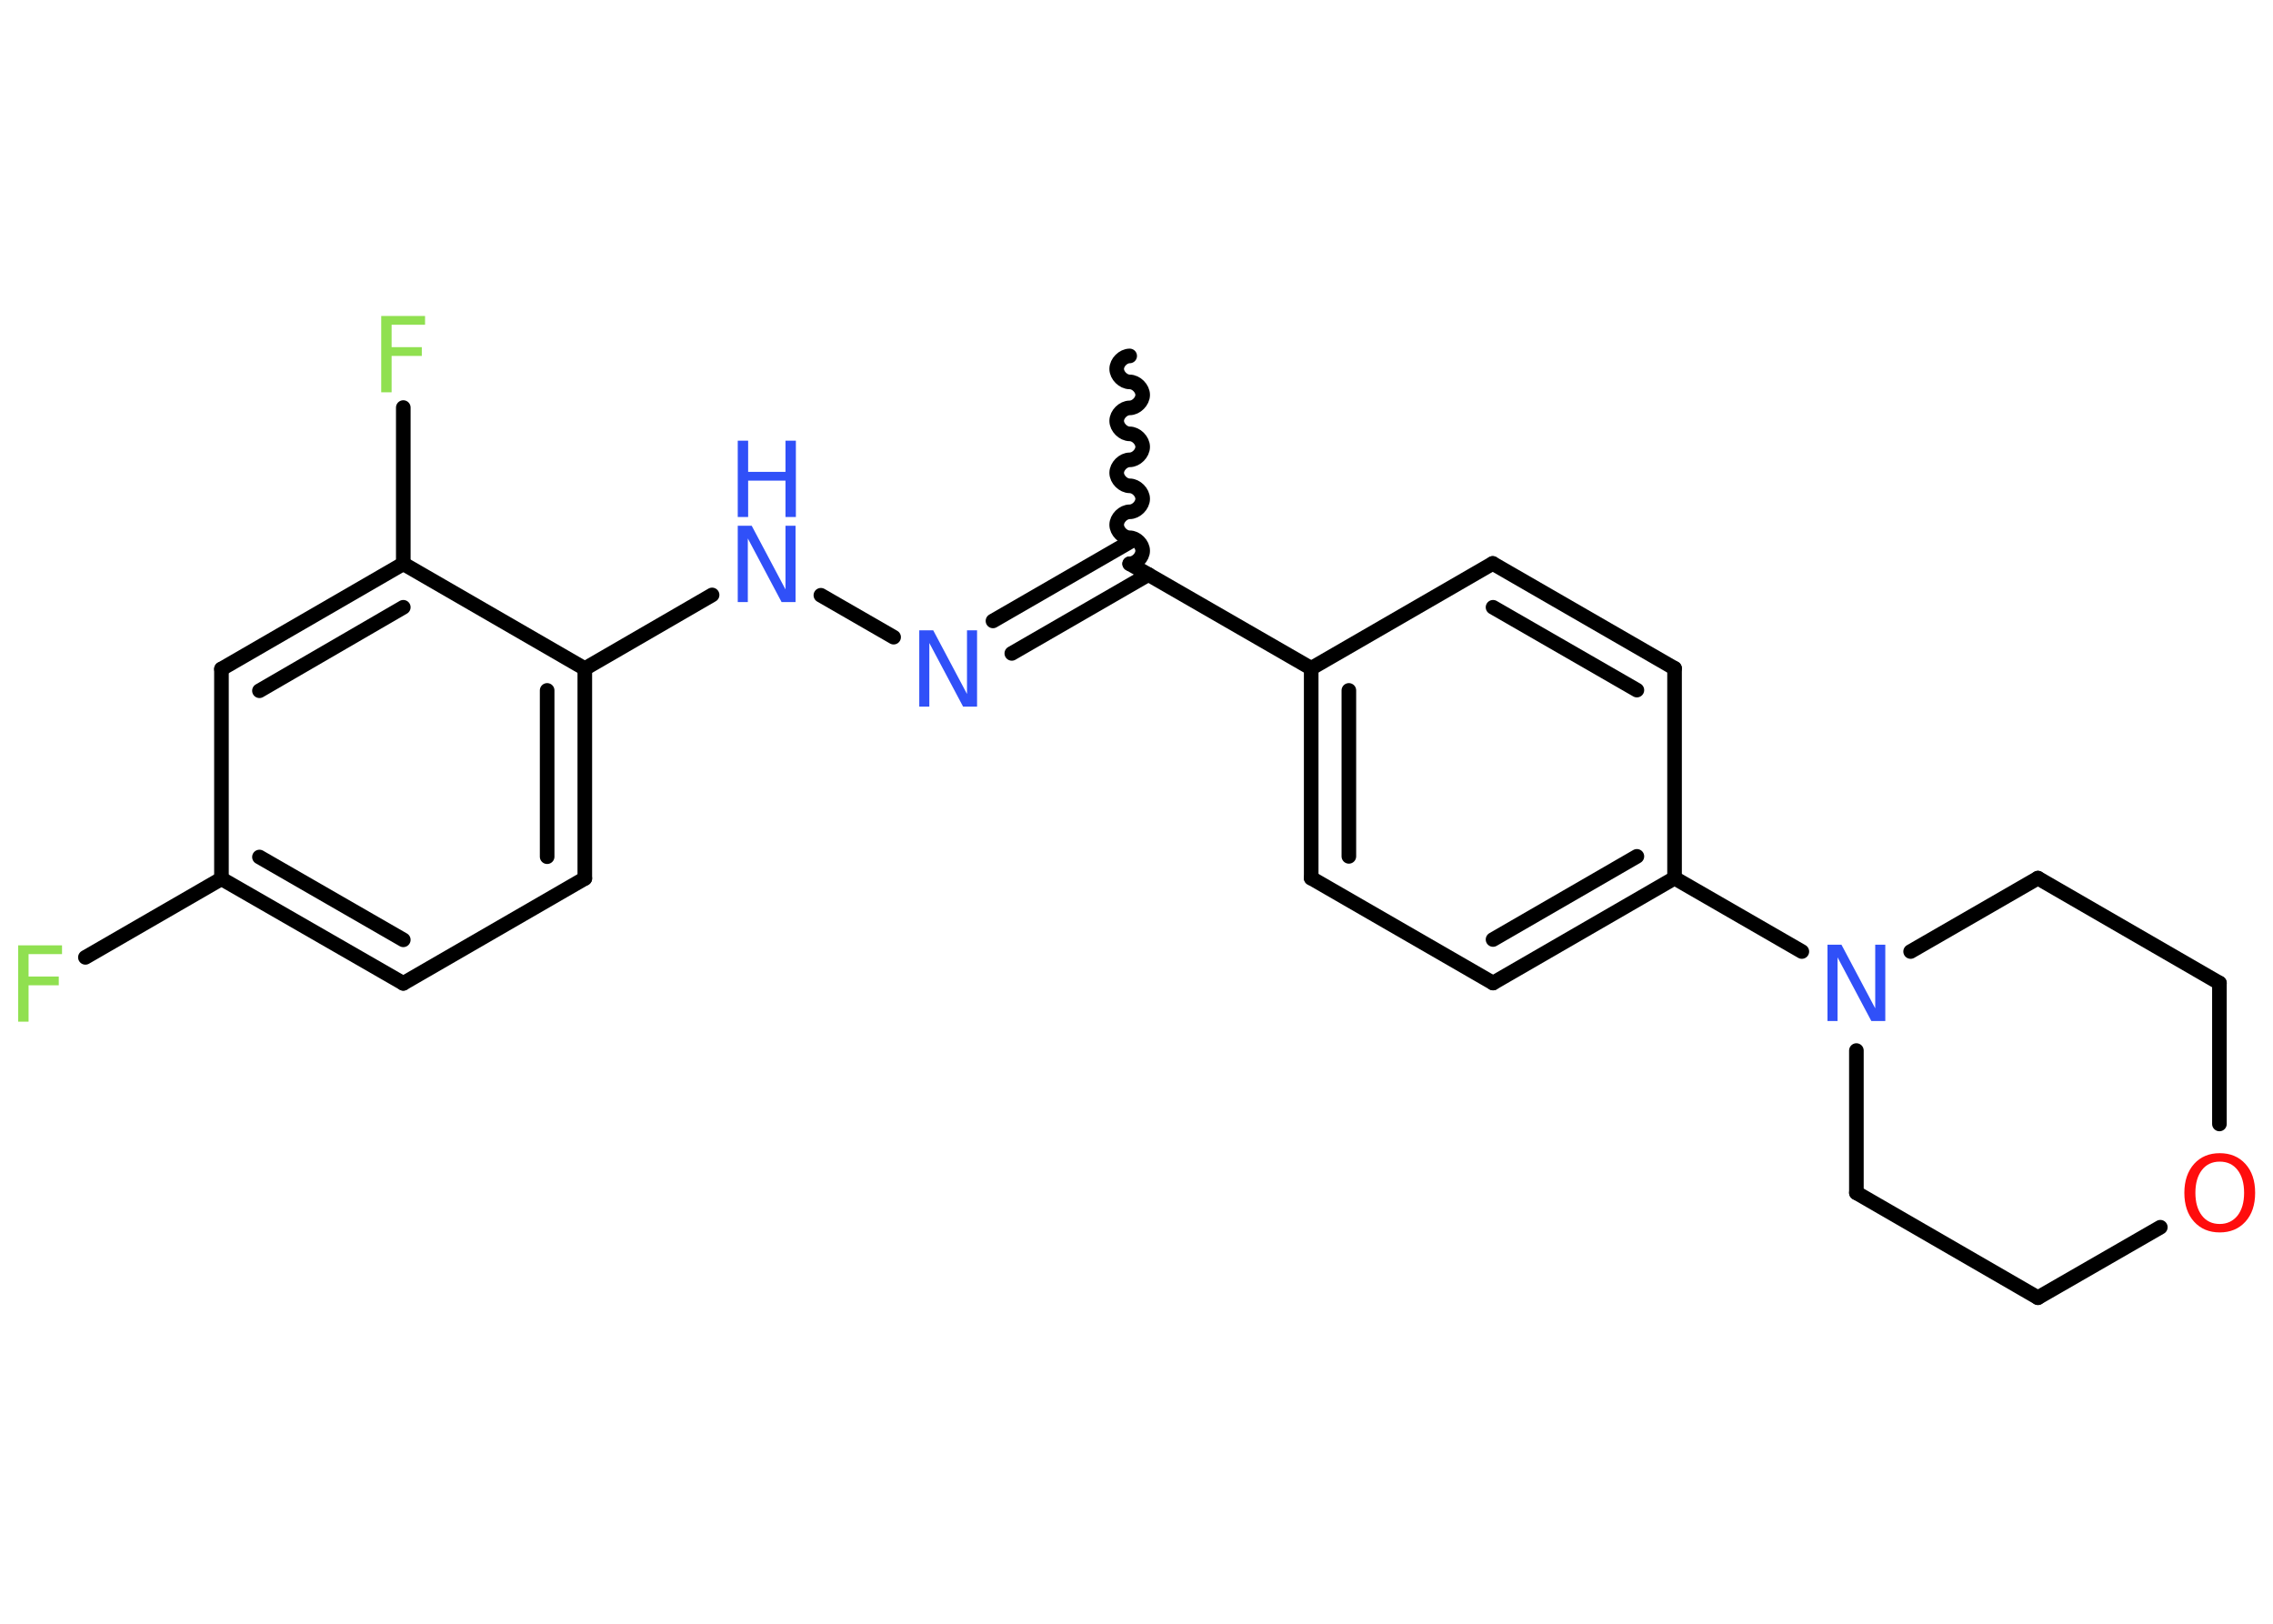 <?xml version='1.0' encoding='UTF-8'?>
<!DOCTYPE svg PUBLIC "-//W3C//DTD SVG 1.1//EN" "http://www.w3.org/Graphics/SVG/1.1/DTD/svg11.dtd">
<svg version='1.2' xmlns='http://www.w3.org/2000/svg' xmlns:xlink='http://www.w3.org/1999/xlink' width='70.0mm' height='50.0mm' viewBox='0 0 70.0 50.0'>
  <desc>Generated by the Chemistry Development Kit (http://github.com/cdk)</desc>
  <g stroke-linecap='round' stroke-linejoin='round' stroke='#000000' stroke-width='.45' fill='#3050F8'>
    <rect x='.0' y='.0' width='70.0' height='50.0' fill='#FFFFFF' stroke='none'/>
    <g id='mol1' class='mol'>
      <path id='mol1bnd1' class='bond' d='M34.79 17.36c.2 -.0 .4 -.2 .4 -.4c-.0 -.2 -.2 -.4 -.4 -.4c-.2 .0 -.4 -.2 -.4 -.4c-.0 -.2 .2 -.4 .4 -.4c.2 -.0 .4 -.2 .4 -.4c-.0 -.2 -.2 -.4 -.4 -.4c-.2 .0 -.4 -.2 -.4 -.4c-.0 -.2 .2 -.4 .4 -.4c.2 -.0 .4 -.2 .4 -.4c-.0 -.2 -.2 -.4 -.4 -.4c-.2 .0 -.4 -.2 -.4 -.4c-.0 -.2 .2 -.4 .4 -.4c.2 -.0 .4 -.2 .4 -.4c-.0 -.2 -.2 -.4 -.4 -.4c-.2 .0 -.4 -.2 -.4 -.4c-.0 -.2 .2 -.4 .4 -.4' fill='none' stroke='#000000' stroke-width='.45'/>
      <g id='mol1bnd2' class='bond'>
        <line x1='35.37' y1='17.69' x2='31.16' y2='20.12'/>
        <line x1='34.79' y1='16.69' x2='30.58' y2='19.12'/>
      </g>
      <line id='mol1bnd3' class='bond' x1='27.52' y1='19.62' x2='25.28' y2='18.33'/>
      <line id='mol1bnd4' class='bond' x1='21.93' y1='18.32' x2='18.01' y2='20.59'/>
      <g id='mol1bnd5' class='bond'>
        <line x1='18.01' y1='27.05' x2='18.01' y2='20.59'/>
        <line x1='16.85' y1='26.38' x2='16.85' y2='21.26'/>
      </g>
      <line id='mol1bnd6' class='bond' x1='18.01' y1='27.05' x2='12.42' y2='30.28'/>
      <g id='mol1bnd7' class='bond'>
        <line x1='6.82' y1='27.06' x2='12.42' y2='30.28'/>
        <line x1='7.99' y1='26.39' x2='12.42' y2='28.94'/>
      </g>
      <line id='mol1bnd8' class='bond' x1='6.82' y1='27.06' x2='2.63' y2='29.48'/>
      <line id='mol1bnd9' class='bond' x1='6.82' y1='27.06' x2='6.82' y2='20.6'/>
      <g id='mol1bnd10' class='bond'>
        <line x1='12.42' y1='17.36' x2='6.82' y2='20.6'/>
        <line x1='12.42' y1='18.7' x2='7.99' y2='21.27'/>
      </g>
      <line id='mol1bnd11' class='bond' x1='18.01' y1='20.59' x2='12.42' y2='17.36'/>
      <line id='mol1bnd12' class='bond' x1='12.42' y1='17.36' x2='12.42' y2='12.55'/>
      <line id='mol1bnd13' class='bond' x1='34.79' y1='17.36' x2='40.38' y2='20.58'/>
      <g id='mol1bnd14' class='bond'>
        <line x1='40.38' y1='20.58' x2='40.38' y2='27.04'/>
        <line x1='41.54' y1='21.26' x2='41.54' y2='26.37'/>
      </g>
      <line id='mol1bnd15' class='bond' x1='40.38' y1='27.04' x2='45.98' y2='30.27'/>
      <g id='mol1bnd16' class='bond'>
        <line x1='45.98' y1='30.27' x2='51.57' y2='27.04'/>
        <line x1='45.98' y1='28.93' x2='50.41' y2='26.37'/>
      </g>
      <line id='mol1bnd17' class='bond' x1='51.57' y1='27.04' x2='55.49' y2='29.3'/>
      <line id='mol1bnd18' class='bond' x1='58.84' y1='29.3' x2='62.76' y2='27.04'/>
      <line id='mol1bnd19' class='bond' x1='62.76' y1='27.04' x2='68.35' y2='30.27'/>
      <line id='mol1bnd20' class='bond' x1='68.35' y1='30.27' x2='68.35' y2='34.61'/>
      <line id='mol1bnd21' class='bond' x1='66.53' y1='37.79' x2='62.76' y2='39.96'/>
      <line id='mol1bnd22' class='bond' x1='62.76' y1='39.96' x2='57.17' y2='36.73'/>
      <line id='mol1bnd23' class='bond' x1='57.17' y1='32.35' x2='57.17' y2='36.73'/>
      <line id='mol1bnd24' class='bond' x1='51.57' y1='27.04' x2='51.57' y2='20.58'/>
      <g id='mol1bnd25' class='bond'>
        <line x1='51.57' y1='20.58' x2='45.97' y2='17.35'/>
        <line x1='50.41' y1='21.25' x2='45.98' y2='18.7'/>
      </g>
      <line id='mol1bnd26' class='bond' x1='40.38' y1='20.58' x2='45.97' y2='17.35'/>
      <path id='mol1atm3' class='atom' d='M28.31 19.41h.43l1.04 1.96v-1.96h.31v2.35h-.43l-1.04 -1.96v1.96h-.31v-2.35z' stroke='none'/>
      <g id='mol1atm4' class='atom'>
        <path d='M22.72 16.19h.43l1.04 1.96v-1.96h.31v2.35h-.43l-1.04 -1.96v1.96h-.31v-2.35z' stroke='none'/>
        <path d='M22.72 13.57h.32v.96h1.15v-.96h.32v2.35h-.32v-1.12h-1.15v1.12h-.32v-2.35z' stroke='none'/>
      </g>
      <path id='mol1atm9' class='atom' d='M.56 29.11h1.35v.27h-1.03v.69h.93v.27h-.93v1.12h-.32v-2.35z' stroke='none' fill='#90E050'/>
      <path id='mol1atm12' class='atom' d='M11.74 9.73h1.35v.27h-1.03v.69h.93v.27h-.93v1.12h-.32v-2.35z' stroke='none' fill='#90E050'/>
      <path id='mol1atm17' class='atom' d='M56.28 29.09h.43l1.04 1.96v-1.96h.31v2.35h-.43l-1.04 -1.96v1.96h-.31v-2.35z' stroke='none'/>
      <path id='mol1atm20' class='atom' d='M68.36 35.77q-.35 .0 -.55 .26q-.2 .26 -.2 .7q.0 .44 .2 .7q.2 .26 .55 .26q.34 .0 .55 -.26q.2 -.26 .2 -.7q.0 -.44 -.2 -.7q-.2 -.26 -.55 -.26zM68.36 35.51q.49 .0 .79 .33q.3 .33 .3 .89q.0 .56 -.3 .89q-.3 .33 -.79 .33q-.49 .0 -.79 -.33q-.3 -.33 -.3 -.89q.0 -.55 .3 -.89q.3 -.33 .79 -.33z' stroke='none' fill='#FF0D0D'/>
    </g>
  </g>
</svg>
